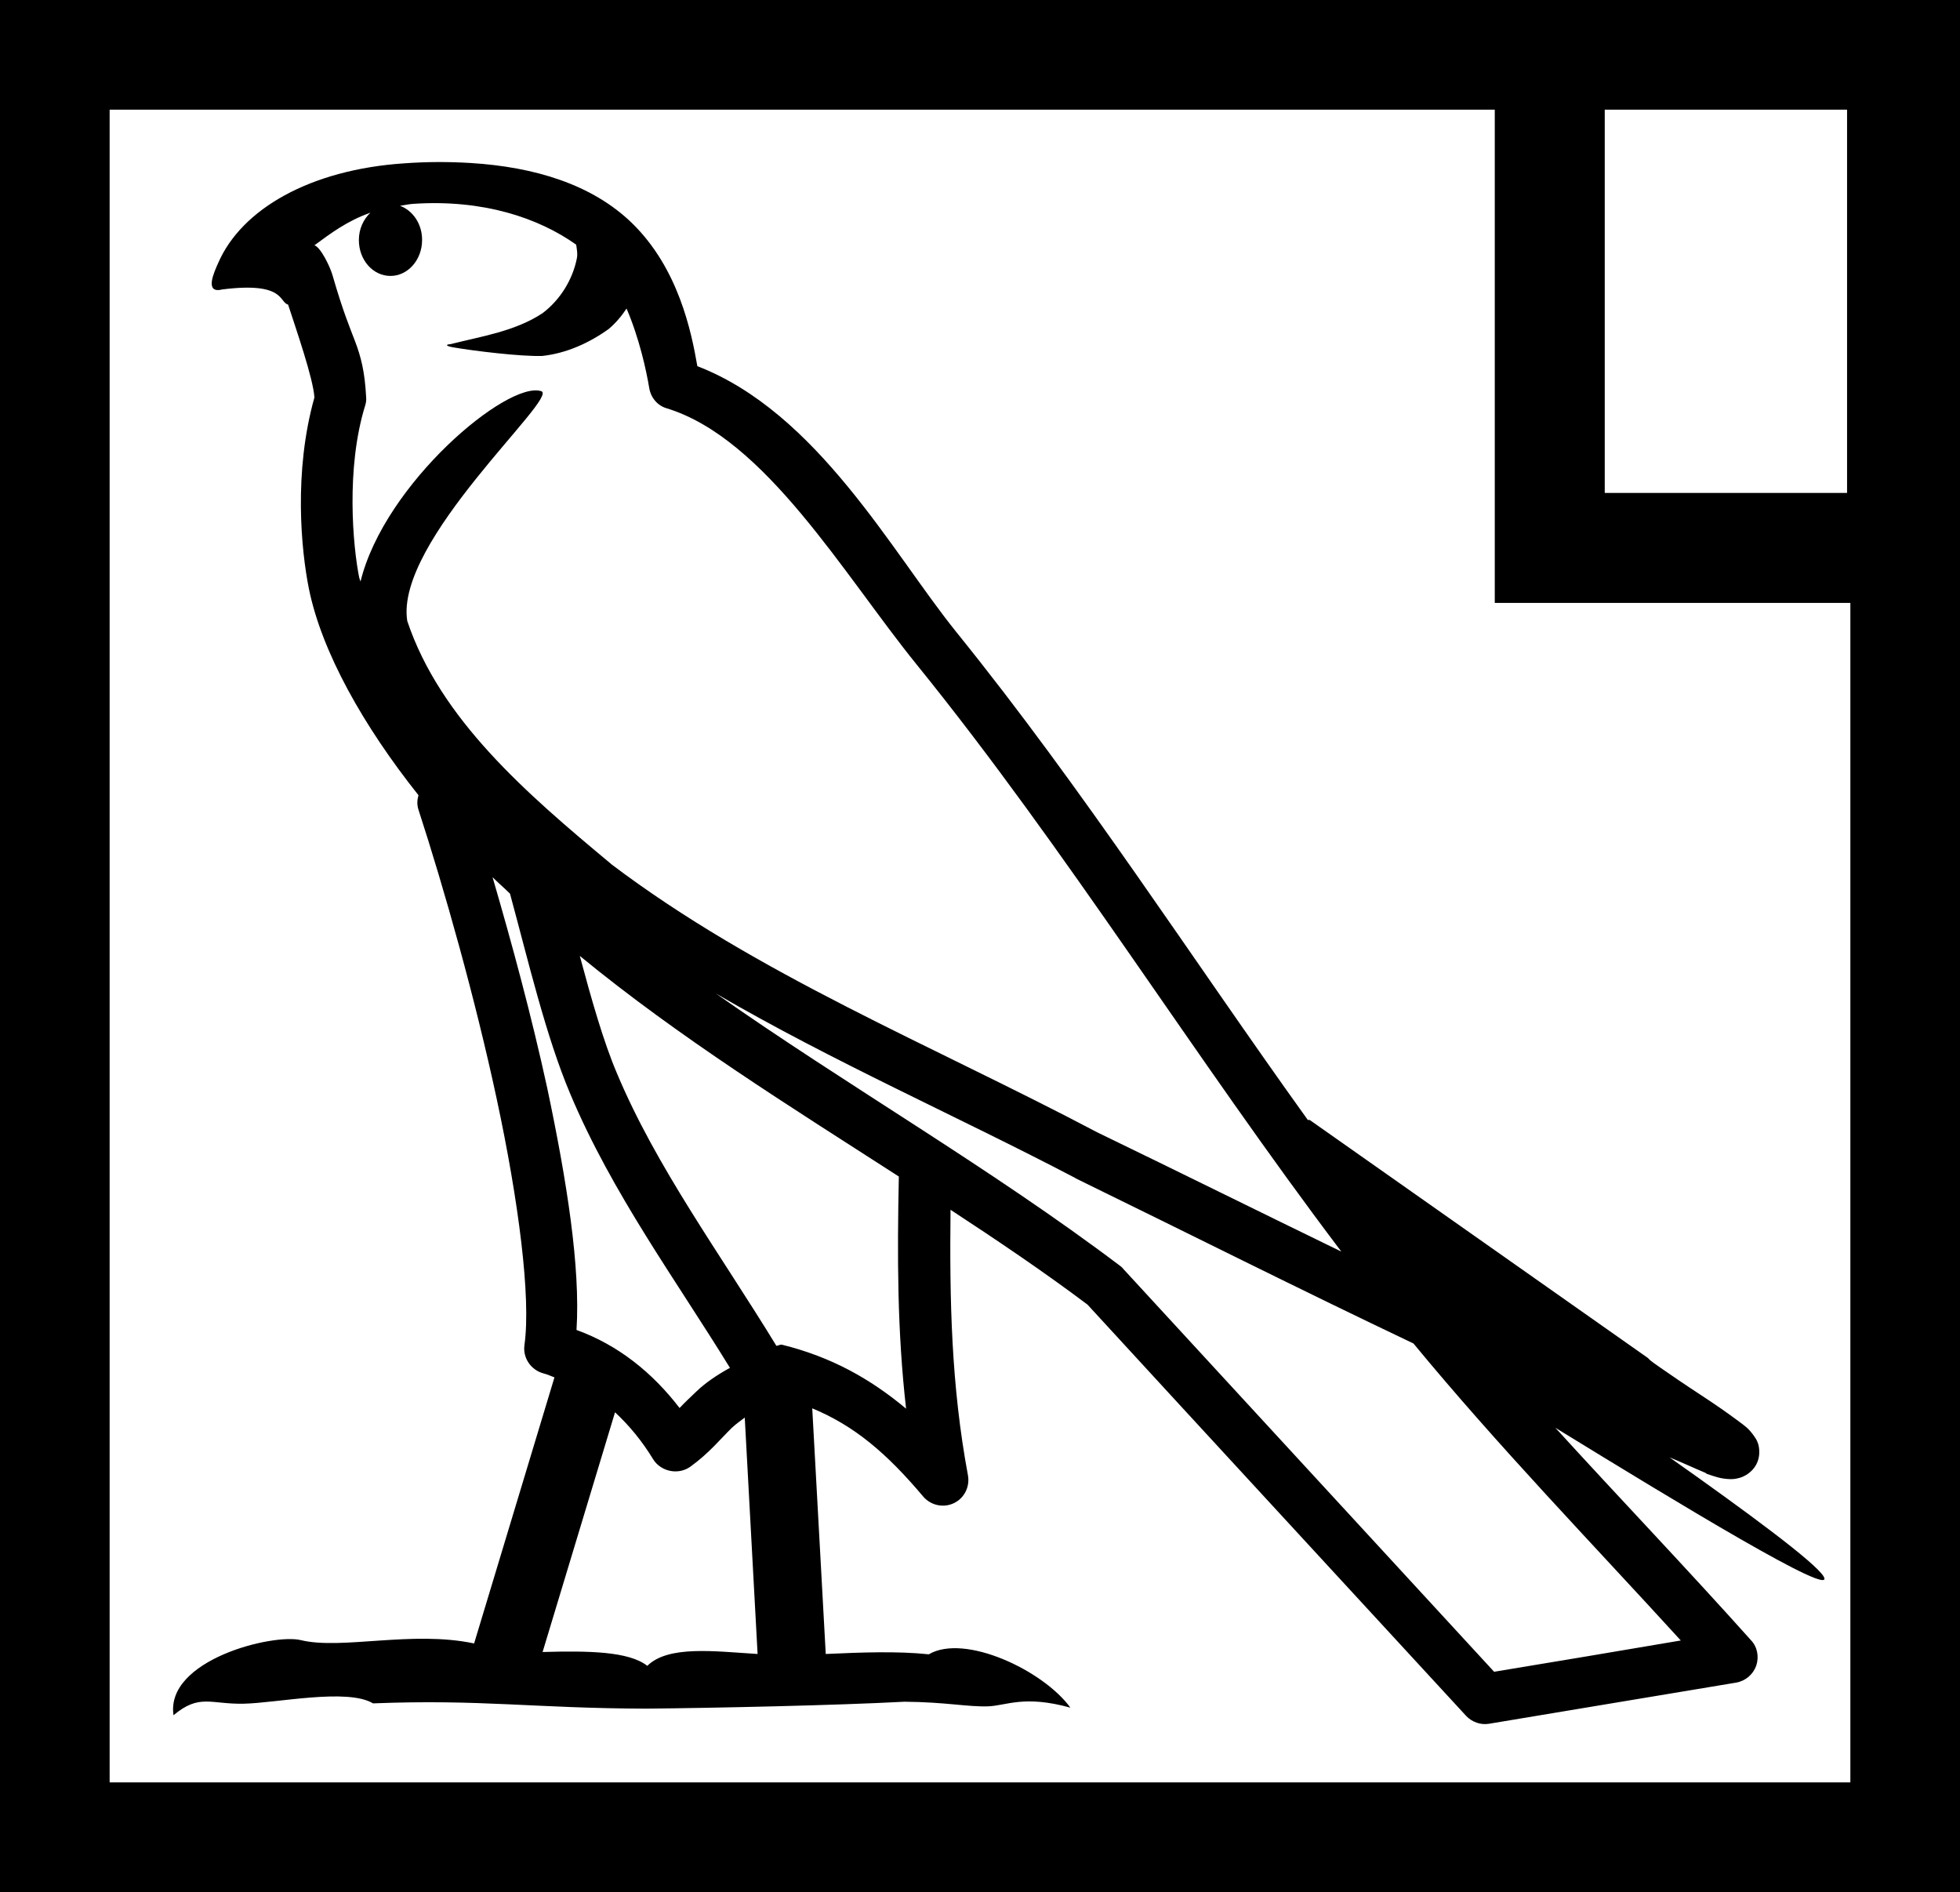 <svg xmlns="http://www.w3.org/2000/svg" viewBox="0 0 595.3 574.7"><path d="M595.3 574.7H0V0h595.3v574.7zM562 541.4V183.1H454V33.3H33.3v508H562zm-1-391.6V33.3h-73.6v116.4H561z"/><path d="M142.9 49.5c-6.5-.4-13.2-.4-20.1.1-28.6 1.9-49.4 13.9-56.5 30.2-1.2 2.7-4.4 9.5 1.2 8.1 19.1-2.4 17.2 3.9 20 4.6 2.4 7.4 7.6 22.3 8 28.2-6.4 22.7-4 46.5-1.7 58 3.9 19.3 16.6 41.8 33.3 62.8-.4 1.4-.5 2.9 0 4.4 7.9 24.3 17.2 57.2 23.8 88 6.6 30.8 10.4 60 8.4 74.5-.6 4 2 7.7 5.8 8.7 1.2.3 2.2.8 3.3 1.2L144 499.1c-18.9-4-40.2 2-52.6-1-8.5-2.1-41.2 6-38.7 22.8 7.9-6.6 11.2-3.3 21.3-3.5 10.1-.2 31.5-4.8 39.3-.1 32.8-1.3 48.8 1.5 83 1.6 20.8-.2 57.9-1 78.4-2.1 12.6.1 19.1 1.6 25.4 1.4 5.6-.2 10.9-3.5 25 .4-8.2-11.3-32.1-22.6-43-16.2-9.5-1-20.3-.6-31.3-.1l-4.1-74.6c12.8 5.3 22.6 13.6 33.8 26.9 2.3 2.6 6.1 3.4 9.2 1.9 3.2-1.5 4.9-5 4.3-8.4-5.1-27.4-5.6-53.2-5.3-80.7 14.2 9.3 28.3 18.8 41.6 28.8 38.3 41.7 76.7 83.3 115 124.9 1.8 1.9 4.4 2.8 6.9 2.4 25-4.2 50.1-8.3 75.1-12.5 2.8-.5 5.1-2.4 6.1-5.1.9-2.7.4-5.7-1.6-7.8-19.6-21.9-39.8-43-59.4-64.5 37.3 22.9 85.5 52.2 81.5 45.2-2.5-4.3-23.7-19.9-46.8-36.2 3.7 1.5 7.3 3.2 10.9 4.7.1.1.3.2.4.3 2.7.9 4.2 1.5 7.1 1.6.7 0 1.5 0 2.9-.4s3.7-1.6 5-4c1.3-2.4 1-4.9.6-6.3-.4-1.3-1-2-1.4-2.6-1.6-2.2-2.7-2.9-4.3-4.1-1.6-1.2-3.4-2.5-5.4-3.9-4-2.8-8.9-5.9-13-8.7-4.1-2.8-7.9-5.4-8.7-6.1l-.7-.7c-34.2-24.1-68.4-48.1-102.6-72.2-.2-.2-.5 0-.7-.1-35.2-49-68.3-100.6-106.7-148.1-19.6-24.3-42.2-66.7-78.7-80.8-1.8-10.4-5.7-29.7-19.9-43.5-12.1-11.7-29.5-17-49-18.2zm-17.3 12.4c21.2-1.4 38 4.3 49.4 12.4.2 1.4.5 2.8.2 4.2-1.3 6.5-5.1 12.6-10.4 16.6-8.3 5.5-18.4 7-27.9 9.4-2.4.2-.5.8.8 1 6.5 1.1 20.4 2.8 27 2.6 7.3-.8 14.2-3.9 20.2-8.2 2.1-1.8 3.9-3.9 5.4-6.2 3.9 9.1 6 18.8 6.9 24.2.5 2.9 2.5 5.3 5.3 6.1 30 9.2 53.7 50.4 75.9 77.8 45.6 56.3 84.4 119.4 129 178.3-24.7-12-49.3-24.2-74.1-36.2-50.6-26.7-103.3-47.9-147.7-81.5-.1-.1-.1-.2-.2-.2-25.6-21.3-51.7-43.8-61.7-73.6-3.9-24.3 46.3-68 40.7-69.8-10.2-3.3-47.6 28-54.9 57.8-.1-.4-.3-.8-.4-1.2-1.9-9.4-4.1-33.1 1.8-52.2.3-.9.4-1.8.3-2.7-.4-7.7-1.6-12.2-3.3-16.7-1.7-4.5-3.7-9.1-6.9-20.2-.8-2.8-3.7-8.6-5.5-9.1 4.9-3.6 9.9-7.4 17-9.9-2.1 2-3.5 4.9-3.5 8.3 0 6.1 4.3 10.9 9.6 10.9s9.6-4.9 9.6-10.9v-.1c0-4.9-2.9-8.9-6.7-10.3 1.4-.2 2.6-.5 4.1-.6zm24 204.5c1.7 1.7 3.6 3.3 5.3 5 5.6 20.6 10.9 43.3 18.3 60.8 12.7 30.2 32.1 56.5 48.5 83.2-4 2.2-7.5 4.6-10.1 7.1-2.1 2-3.6 3.4-5.2 5.1-8.2-10.7-18.6-19.1-31.3-23.7 1.2-19.1-2.9-45.1-8.9-73.5-4.8-22-10.7-43.8-16.6-64zm26.5 23.9c30.3 24.9 64 45.8 96.9 67-.5 24-.5 46.9 2.2 70.5-10.9-9.1-22.7-15.7-37.6-19.4-.6-.2-1.2.3-1.8.3-17.1-28-36.5-54.3-48.4-82.7-4.1-9.6-7.7-22.3-11.3-35.7zm41.3 11.4c35.7 20.8 73.4 37.3 109.1 56 .1 0 .1 0 .1.1 34.2 16.7 68.2 33.8 102.7 50.2 25.9 31.4 54.1 60.5 81.2 90.2-18.9 3.2-37.8 6.4-56.7 9.5-37.5-40.8-75-81.4-112.5-122.2-.3-.4-.6-.7-1-1-39.6-29.9-83.2-54.9-122.9-82.8zm-30.6 127.2c4.3 4 8.2 8.7 11.6 14.3 1.1 1.8 3.1 3.1 5.2 3.5 2.1.4 4.3 0 6.1-1.3 5.7-4.1 9.2-8.5 12.6-11.8 1.3-1.2 2.6-2.1 3.9-3.1l3.9 71.8c-13-.8-27.1-2.7-33.5 3.6-5.6-4.4-17.8-4.6-31.8-4.2l22-72.8z"/></svg>